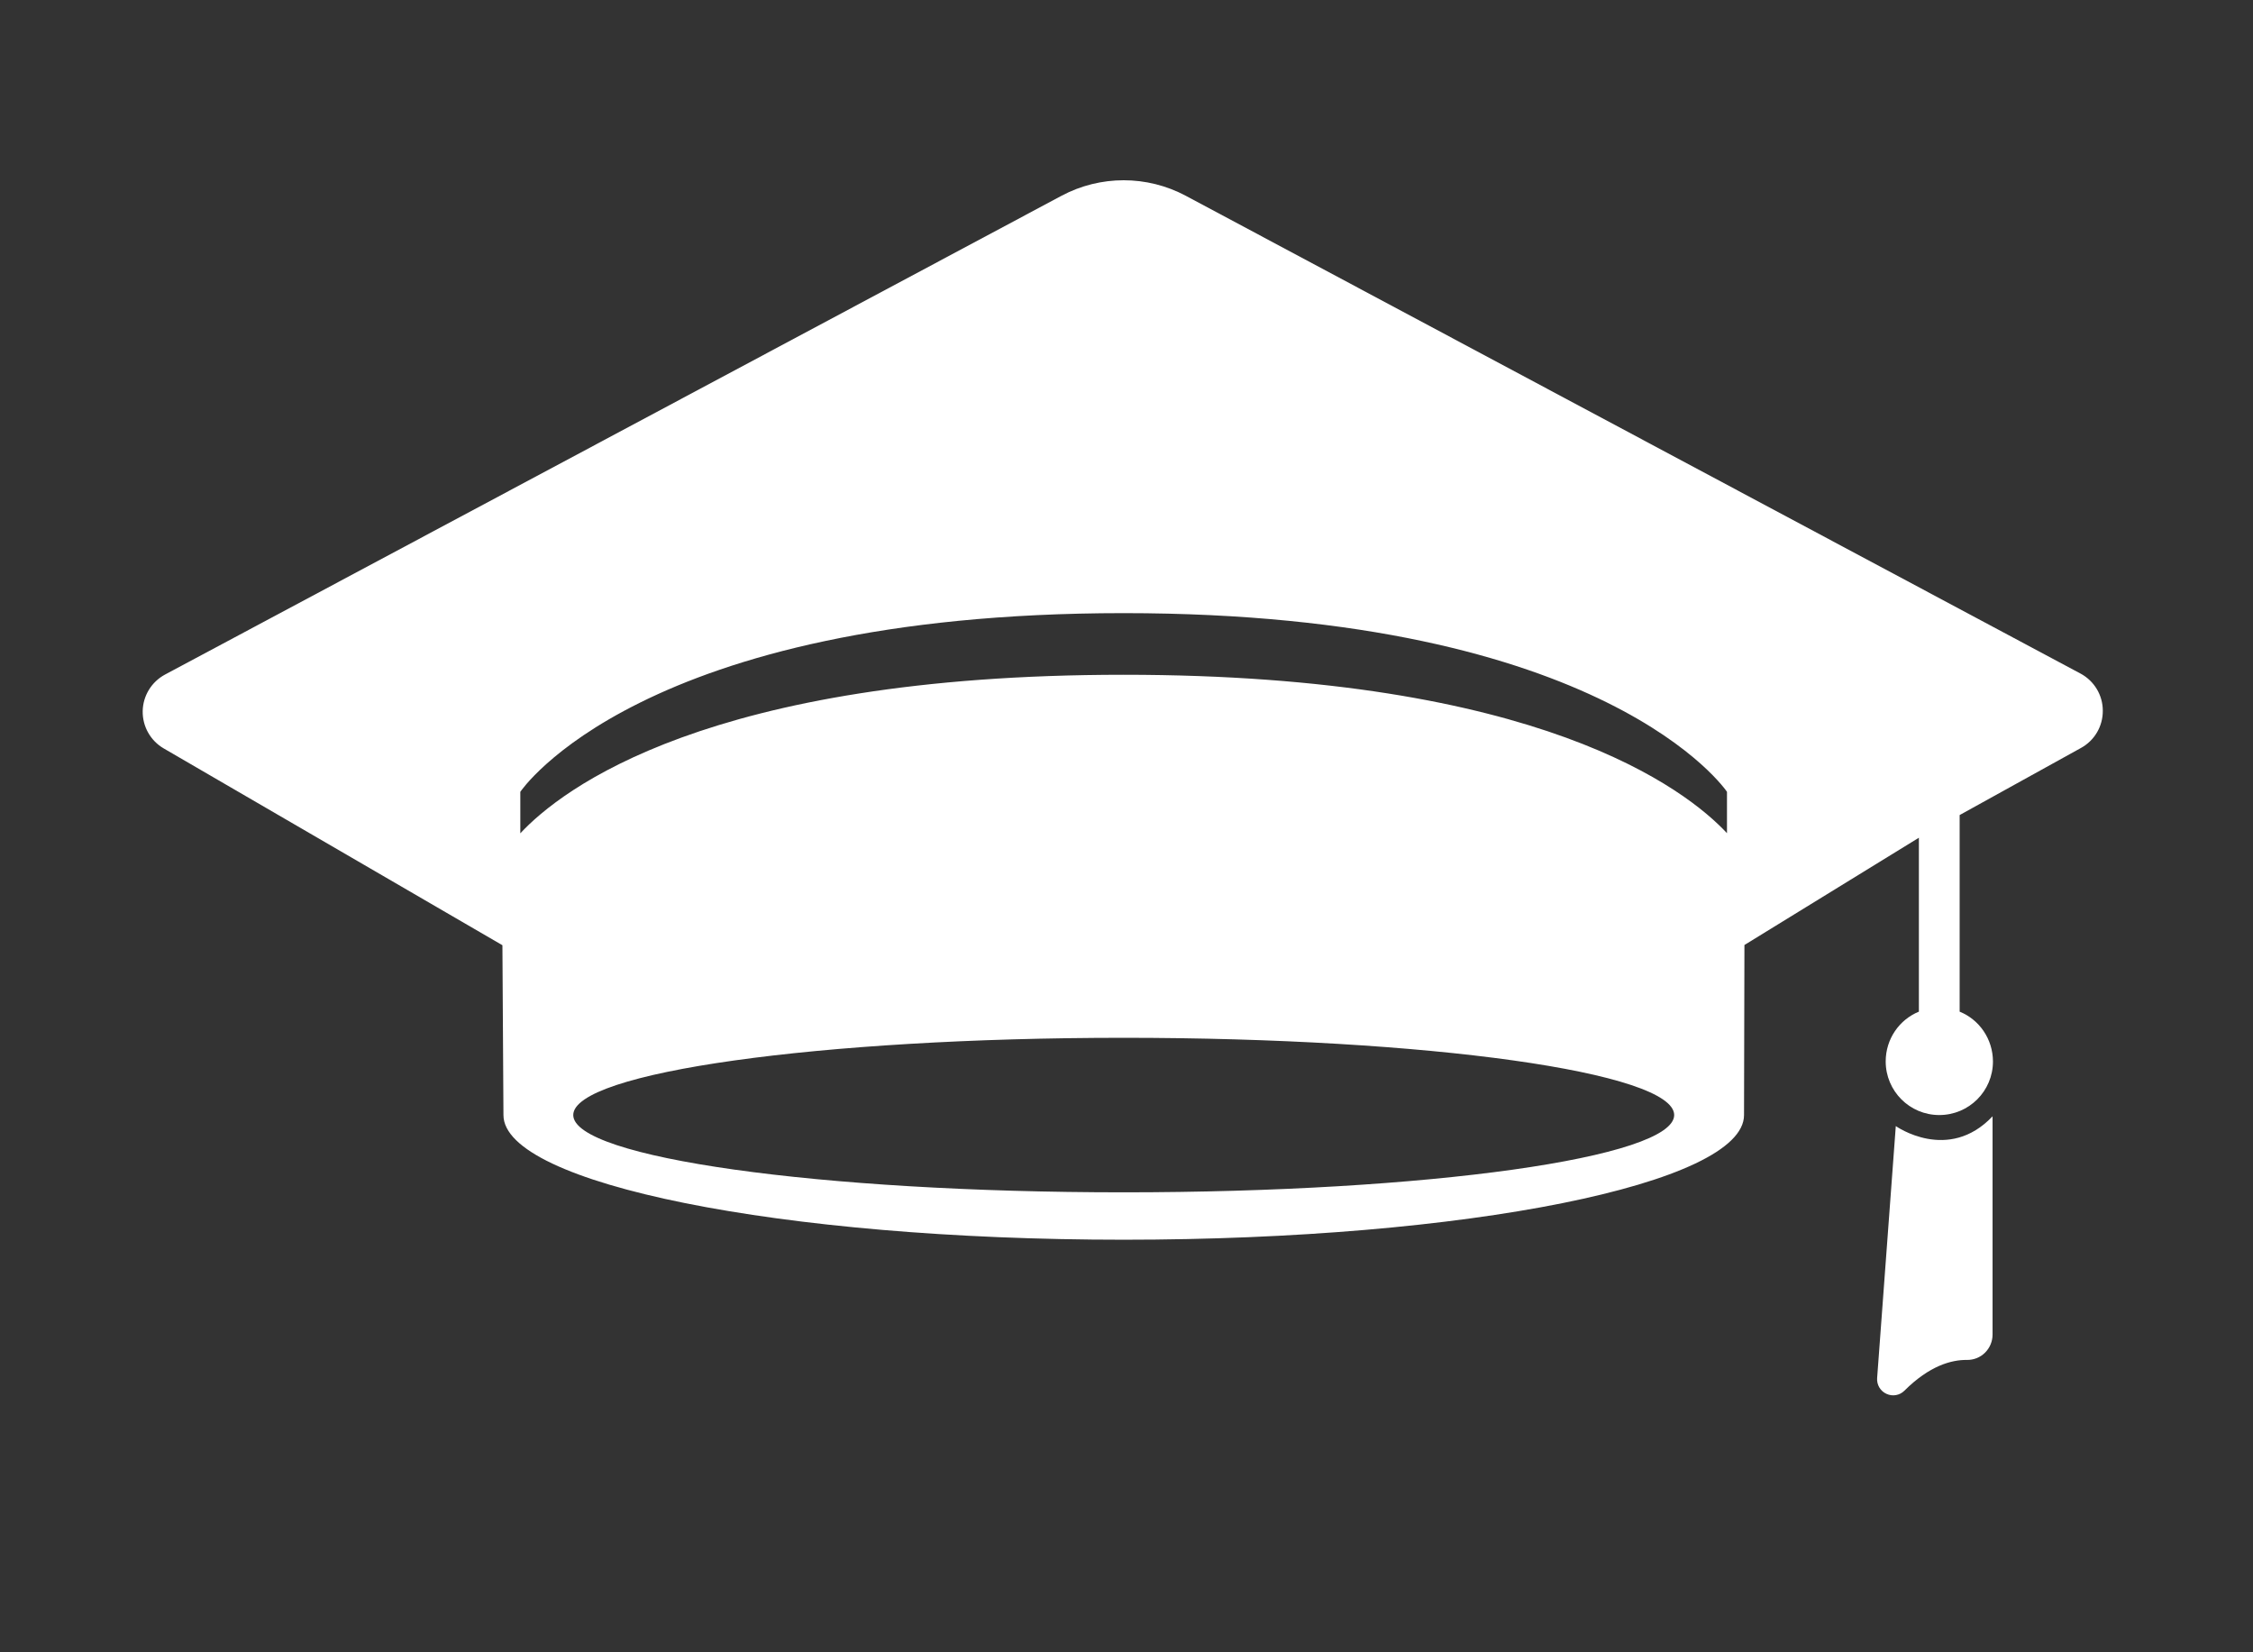 <svg width="300" height="220" viewBox="0 0 300 220" fill="none" xmlns="http://www.w3.org/2000/svg">
<rect x="0" y="0" width="300" height="220" fill="#333333" stroke="none"/>
<path d="M277.04 89.688L157.9 26.071C152.73 23.31 146.516 23.31 141.341 26.071L21.979 89.814C20.178 90.781 19.037 92.642 19.001 94.683C18.965 96.725 20.04 98.628 21.805 99.654L66.9 125.855C66.9 125.855 67.038 147.649 67.038 148.472C67.038 157.603 103.997 165.066 149.62 165.066C195.238 165.066 232.227 157.621 232.227 148.472C232.227 147.649 232.281 125.825 232.281 125.825L255.51 111.542V134.699C252.91 135.761 251.091 138.331 251.091 141.327C251.091 145.266 254.279 148.466 258.224 148.466C262.192 148.466 265.374 145.266 265.374 141.327C265.362 138.331 263.549 135.755 260.938 134.699V108.522L277.094 99.588C278.907 98.592 280.018 96.689 280 94.623C280 92.552 278.853 90.661 277.04 89.688ZM149.626 158.756C109.131 158.756 76.332 154.127 76.332 148.466C76.332 142.792 109.137 138.181 149.626 138.181C190.11 138.181 222.927 142.774 222.927 148.466C222.921 154.133 190.098 158.756 149.626 158.756ZM229.958 110.936C224.536 105.124 204.952 89.844 149.614 89.844C94.253 89.844 74.716 105.124 69.283 110.954V105.43C69.283 105.43 85.127 81.637 149.614 81.637C214.102 81.637 229.958 105.43 229.958 105.43V110.936Z" fill="white"/>
<path d="M252.436 149.936L249.951 183.485C249.885 184.374 250.377 185.22 251.193 185.586C252.004 185.965 252.959 185.797 253.589 185.16C256.915 181.852 259.821 181.048 261.91 181.072C262.811 181.084 263.681 180.741 264.318 180.105C264.954 179.475 265.321 178.604 265.321 177.703V148.633C259.407 154.877 252.436 149.936 252.436 149.936Z" fill="white"/>
</svg>
